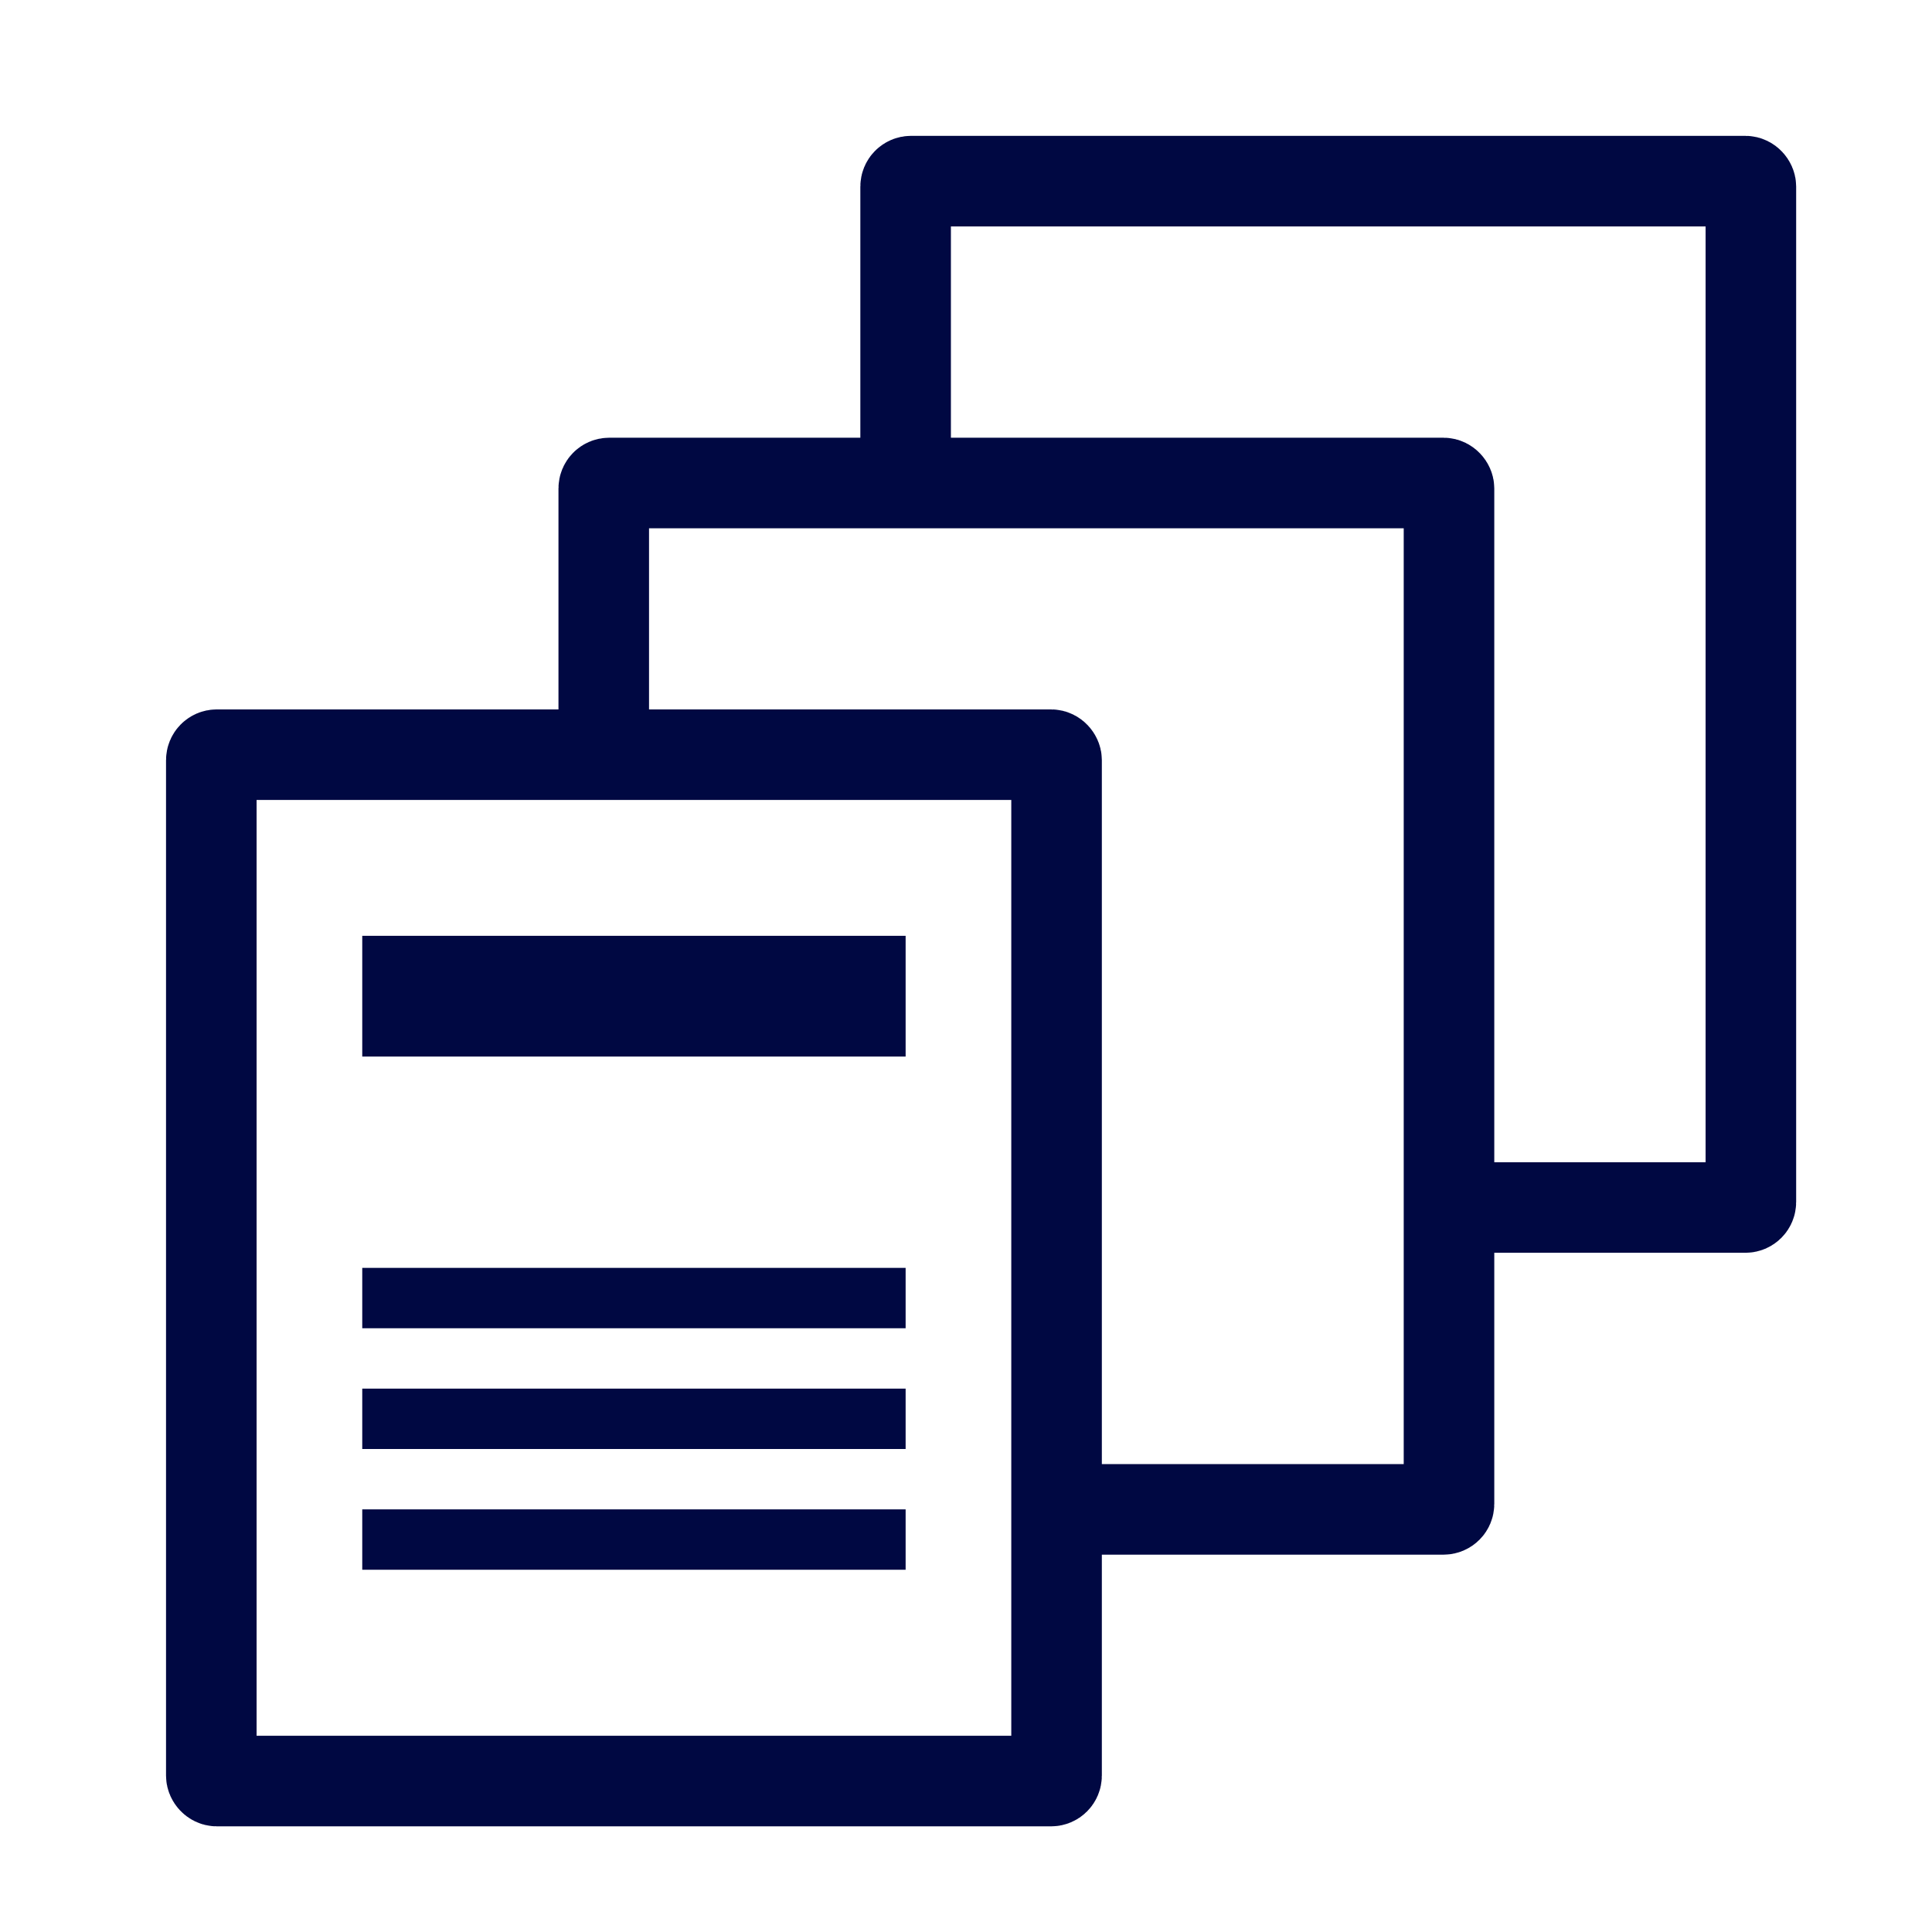 <svg xmlns="http://www.w3.org/2000/svg" viewBox="0 0 32 32"><defs><style>.a,.b{fill:#fff;}.b{stroke:#000842;stroke-miterlimit:10;stroke-width:1.5px;}.c{fill:#000842;}</style></defs><rect class="a" width="32" height="32"/><rect class="b" x="15" y="3" width="14" height="17" rx="0.09"/><rect class="b" x="10" y="8" width="14" height="17" rx="0.09"/><rect class="b" x="3.5" y="12.5" width="14" height="17" rx="0.09"/><rect class="c" x="6" y="21" width="9" height="1"/><rect class="c" x="6" y="23" width="9" height="1"/><rect class="c" x="6" y="15.5" width="9" height="2"/><rect class="c" x="6" y="25" width="9" height="1"/></svg>